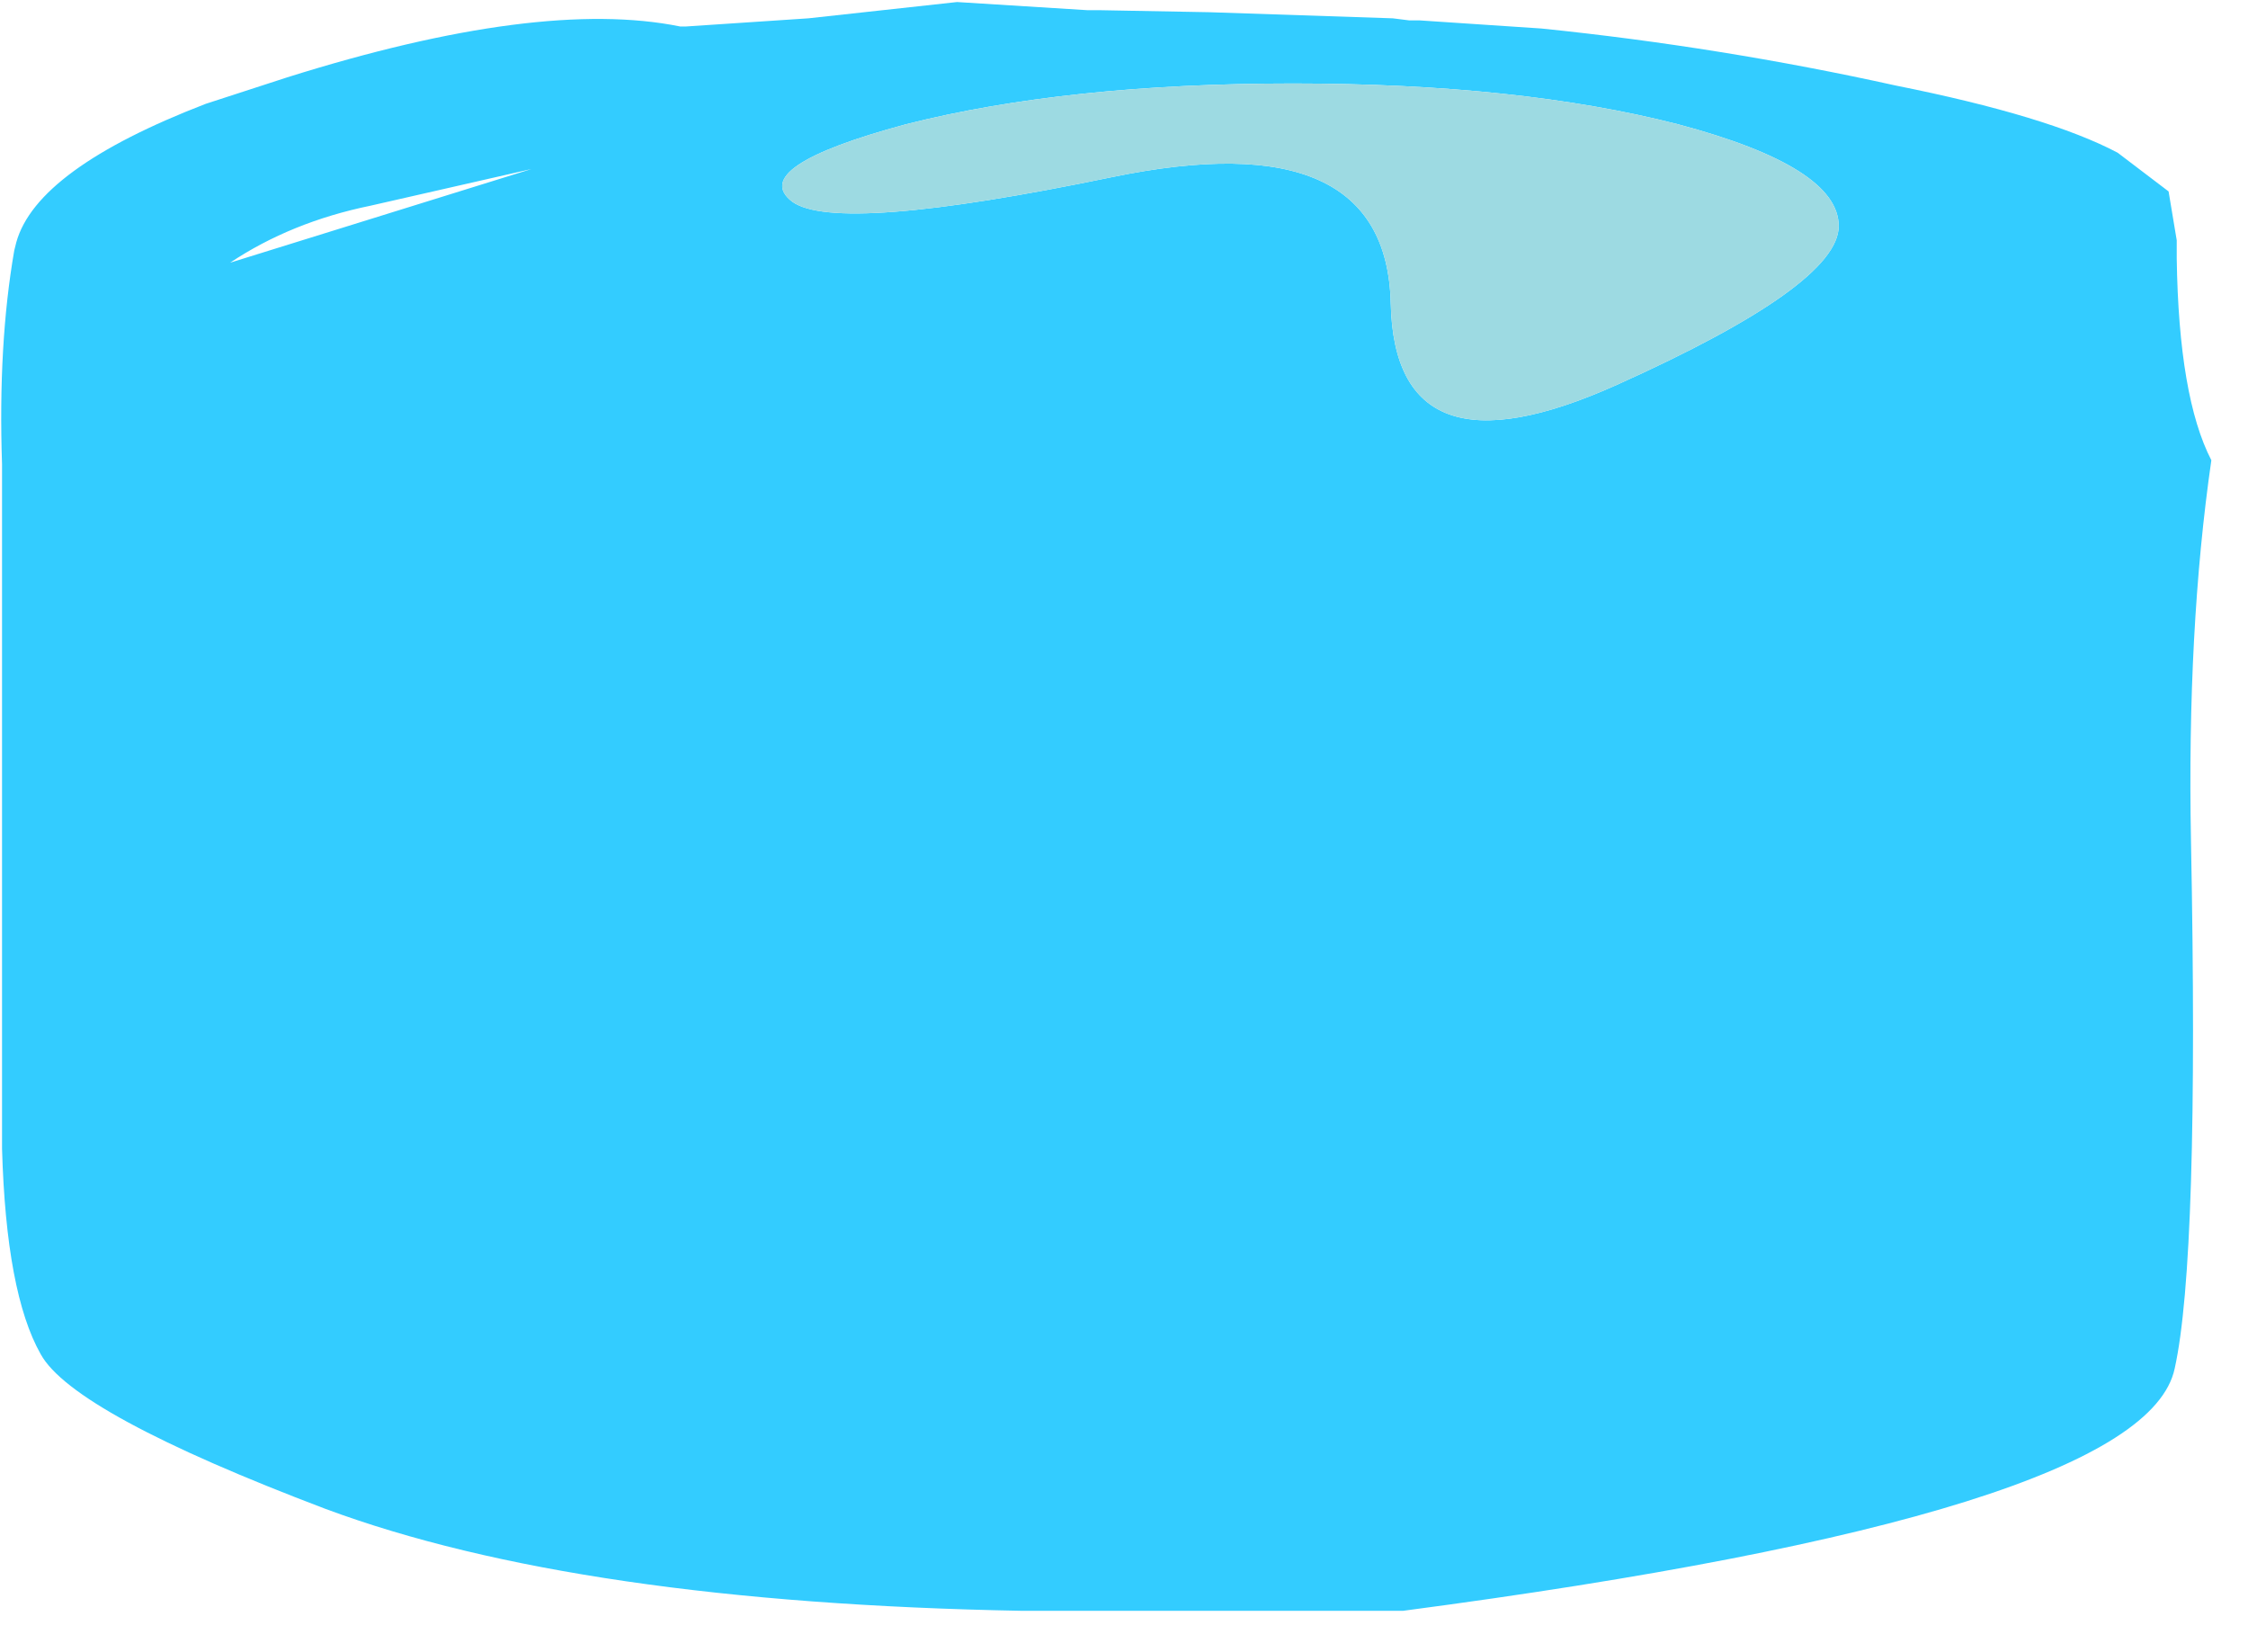 <?xml version="1.0" encoding="UTF-8" standalone="no"?>
<svg xmlns:xlink="http://www.w3.org/1999/xlink" height="40.55px" width="55.2px" xmlns="http://www.w3.org/2000/svg">
  <g transform="matrix(1.0, 0.0, 0.0, 1.0, -41.2, -65.6)">
    <use height="39.55" transform="matrix(1.0, 0.0, 0.0, 1.0, 41.2, 65.6)" width="54.3" xlink:href="#shape0"/>
  </g>
  <defs>
    <g id="shape0" transform="matrix(1.0, 0.0, 0.0, 1.0, -41.2, -65.6)">
      <path d="M93.2 69.35 L94.45 70.3 94.65 71.5 94.65 71.95 Q94.7 75.35 95.5 76.9 94.9 81.05 95.0 86.25 95.2 96.5 94.6 99.2 93.85 102.75 75.65 105.15 L70.05 105.15 67.65 105.15 66.3 105.15 Q55.4 104.95 49.2 102.65 43.0 100.3 42.2 98.85 41.35 97.35 41.25 93.8 L41.25 85.1 41.25 77.0 Q41.15 74.05 41.55 71.75 L41.6 71.55 Q42.1 69.75 46.25 68.15 L48.25 67.5 Q54.45 65.55 57.9 66.25 L57.95 66.25 58.05 66.25 61.05 66.05 64.7 65.65 67.9 65.85 67.95 65.85 68.2 65.85 70.9 65.9 75.4 66.05 75.8 66.1 76.05 66.1 79.05 66.3 Q83.45 66.75 87.75 67.7 91.5 68.45 93.2 69.35 M86.35 71.15 Q86.35 69.7 82.4 68.65 78.5 67.65 72.95 67.65 67.4 67.65 63.45 68.65 59.55 69.7 60.65 70.55 61.75 71.35 68.5 69.95 75.25 68.55 75.35 73.05 75.45 77.5 80.9 75.05 86.35 72.6 86.35 71.15 M50.3 70.65 Q48.35 71.05 46.85 72.05 L54.25 69.75 50.3 70.65" fill="#33ccff" fill-rule="evenodd" stroke="none"/>
      <path d="M86.35 71.15 Q86.35 72.6 80.9 75.05 75.45 77.5 75.35 73.05 75.25 68.55 68.5 69.95 61.75 71.35 60.65 70.55 59.55 69.7 63.45 68.65 67.4 67.65 72.95 67.65 78.5 67.65 82.4 68.65 86.35 69.7 86.35 71.15" fill="#9ddae2" fill-rule="evenodd" stroke="none"/>
    </g>
  </defs>
</svg>
